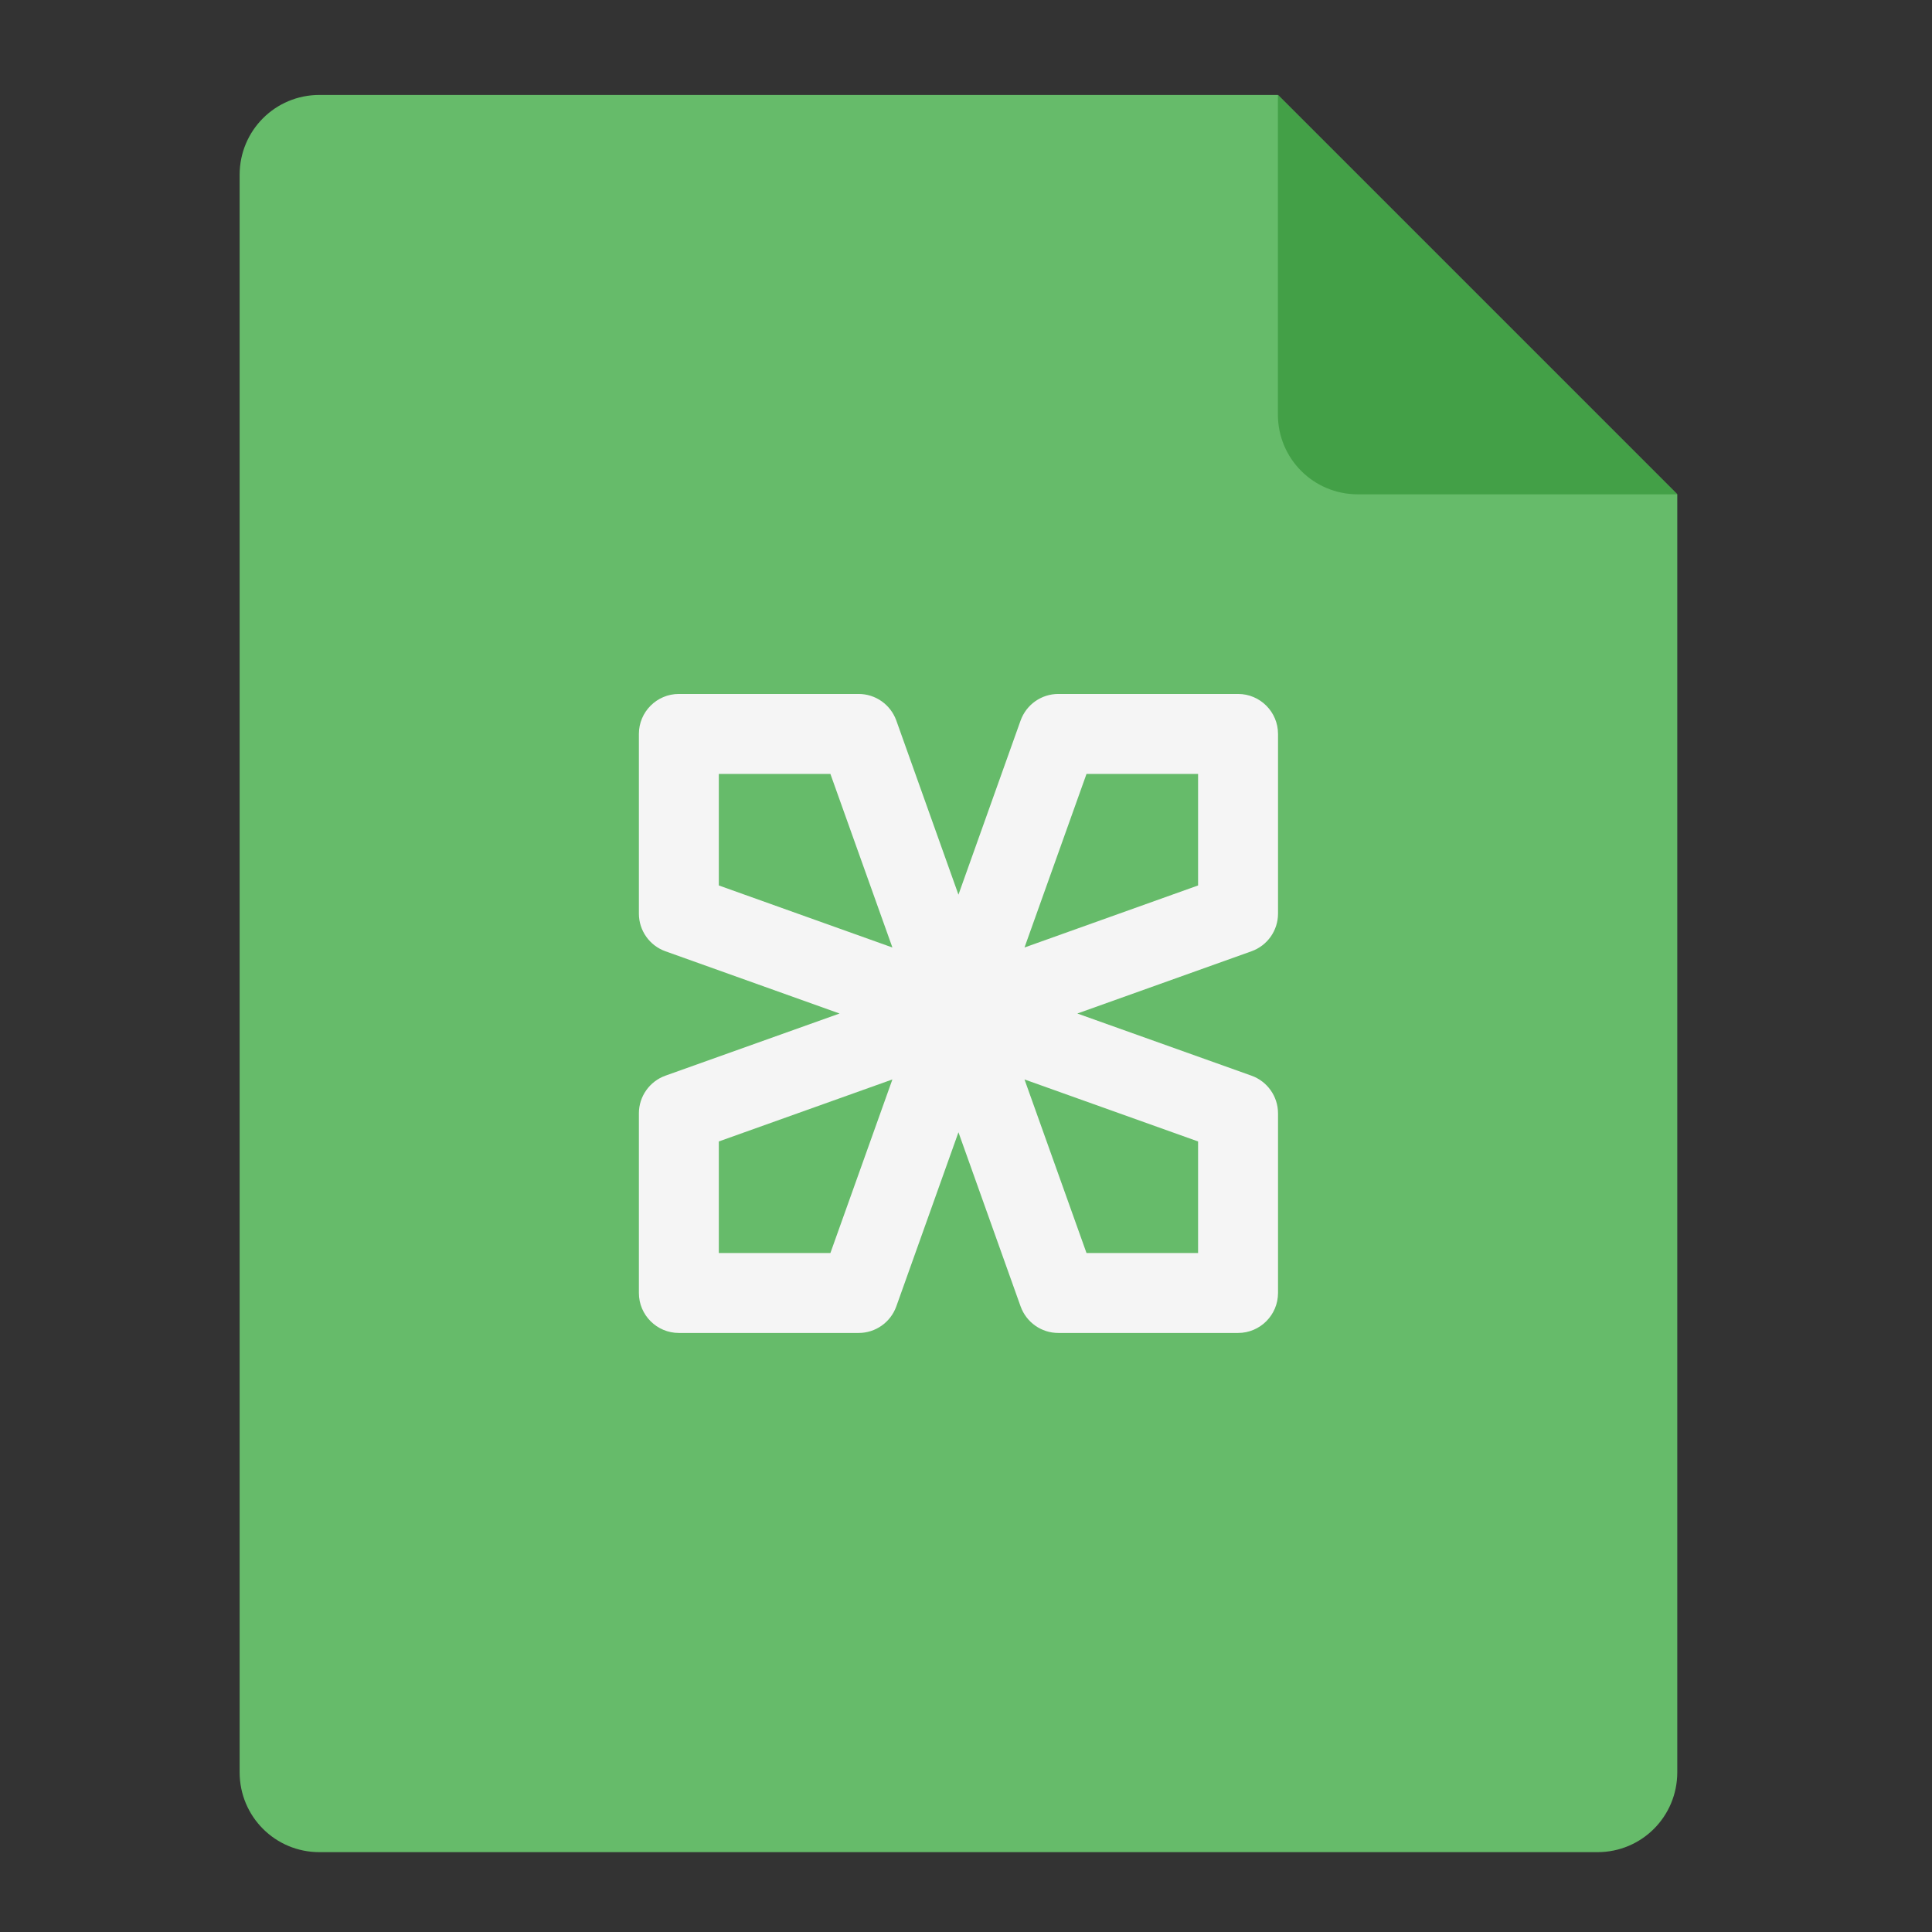 <?xml version="1.0" encoding="UTF-8"?>
<svg xmlns="http://www.w3.org/2000/svg" xmlns:xlink="http://www.w3.org/1999/xlink" width="64px" height="64px" viewBox="0 0 64 64" version="1.1">
<rect x="0" y="0" width="64" height="64" fill="#333333" stroke="none"/>
<g id="surface1">
<path style=" stroke:none;fill-rule:nonzero;fill:rgb(40%,73.333%,41.569%);fill-opacity:1;" d="M 42.332 3.145 L 10.582 3.145 C 9.117 3.145 7.938 4.324 7.938 5.793 L 7.938 58.707 C 7.938 60.176 9.117 61.355 10.582 61.355 L 52.918 61.355 C 54.383 61.355 55.562 60.176 55.562 58.707 L 55.562 16.375 Z M 42.332 3.145 "/>
<path style=" stroke:none;fill-rule:nonzero;fill:rgb(26.275%,62.745%,27.843%);fill-opacity:1;" d="M 55.562 16.375 L 42.332 3.145 L 42.332 13.73 C 42.332 15.195 43.512 16.375 44.98 16.375 Z M 55.562 16.375 "/>
<path style=" stroke:none;fill-rule:nonzero;fill:rgb(96.078%,96.078%,96.078%);fill-opacity:1;" d="M 22.488 22.988 C 21.758 22.988 21.164 23.582 21.164 24.312 L 21.164 30.266 C 21.164 30.824 21.516 31.324 22.043 31.512 L 27.812 33.574 L 22.043 35.633 C 21.52 35.82 21.164 36.32 21.164 36.879 L 21.164 42.832 C 21.164 43.562 21.758 44.156 22.488 44.156 L 28.441 44.156 C 29.004 44.156 29.5 43.805 29.691 43.277 L 31.75 37.508 L 33.809 43.277 C 34 43.805 34.496 44.156 35.059 44.156 L 41.012 44.156 C 41.742 44.156 42.336 43.562 42.336 42.832 L 42.336 36.879 C 42.336 36.32 41.98 35.82 41.457 35.633 L 35.688 33.574 L 41.457 31.512 C 41.984 31.324 42.336 30.824 42.336 30.266 L 42.336 24.312 C 42.336 23.582 41.742 22.988 41.012 22.988 L 35.059 22.988 C 34.496 22.988 34 23.34 33.809 23.867 L 31.75 29.637 L 29.691 23.867 C 29.5 23.34 29.004 22.988 28.441 22.988 Z M 23.812 25.637 L 27.508 25.637 L 29.562 31.387 L 23.812 29.332 Z M 35.992 25.637 L 39.688 25.637 L 39.688 29.332 L 33.938 31.387 Z M 29.562 35.758 L 27.508 41.508 L 23.812 41.508 L 23.812 37.812 Z M 33.938 35.758 L 39.688 37.812 L 39.688 41.508 L 35.992 41.508 Z M 33.938 35.758 "/>
</g>
</svg>
